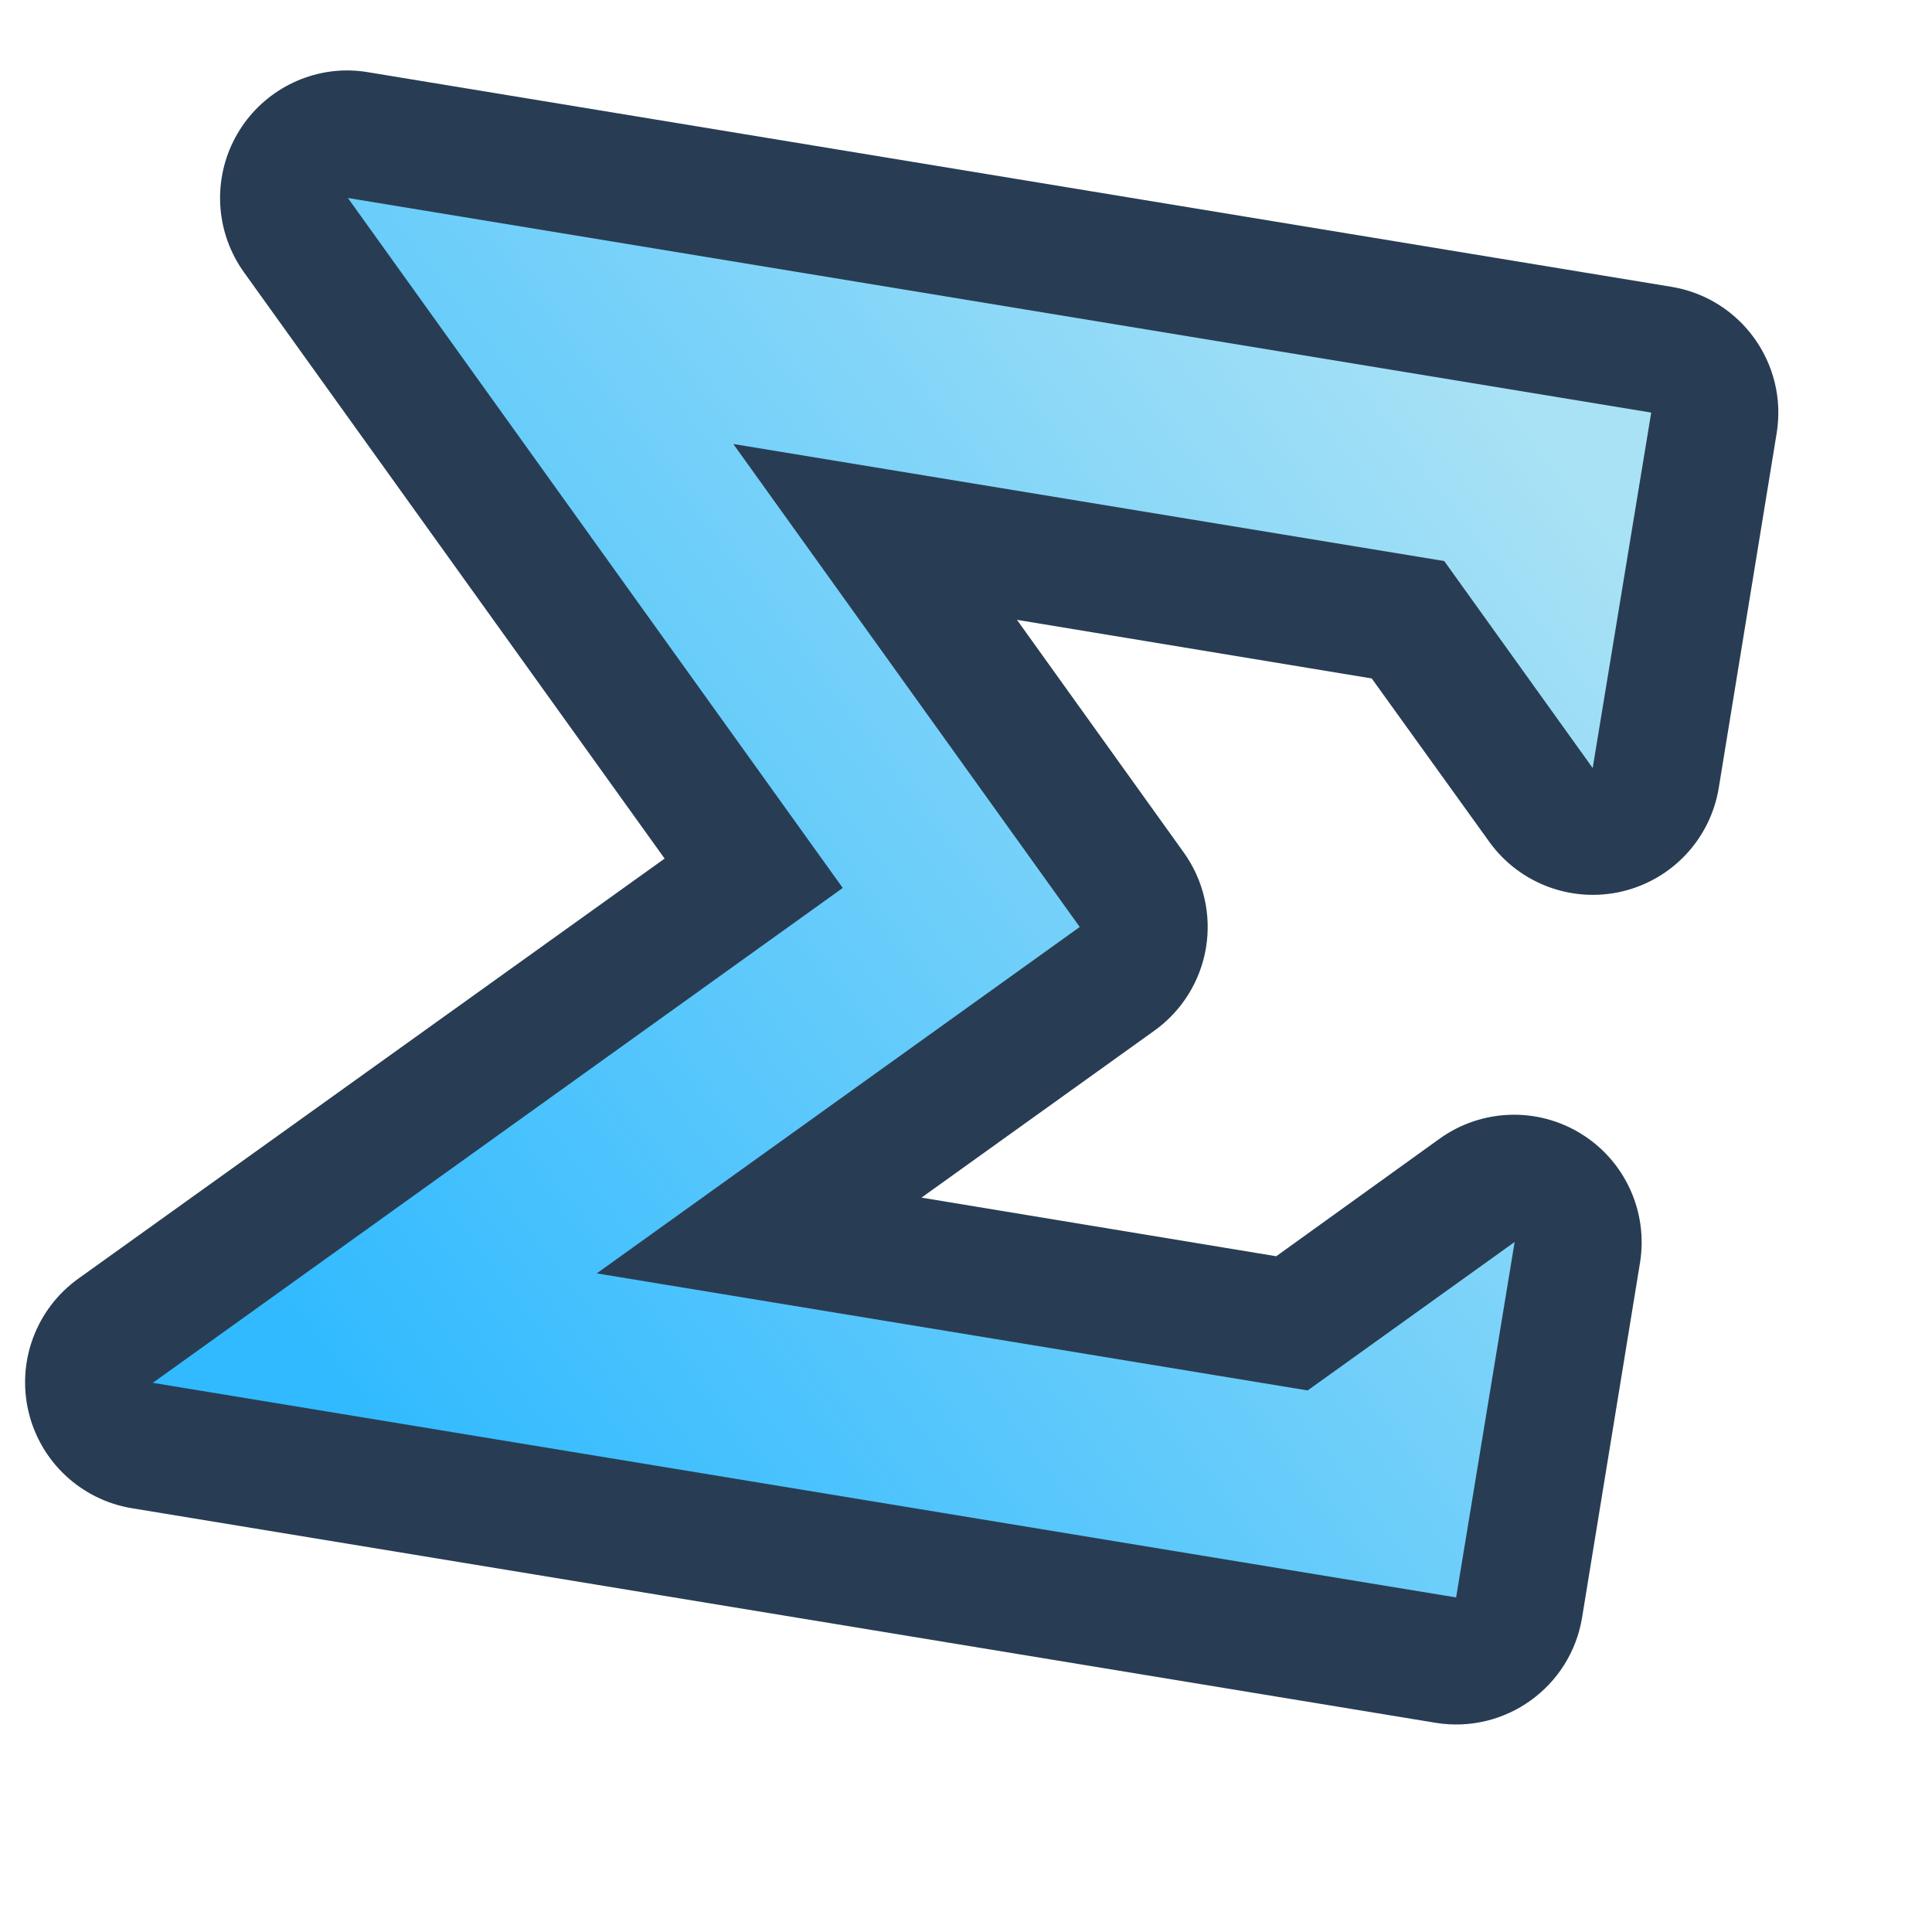 <?xml version="1.0" encoding="UTF-8" standalone="no"?>
<!-- Created with Sodipodi ("http://www.sodipodi.com/") -->
<svg
   xmlns:dc="http://purl.org/dc/elements/1.1/"
   xmlns:cc="http://web.resource.org/cc/"
   xmlns:rdf="http://www.w3.org/1999/02/22-rdf-syntax-ns#"
   xmlns:svg="http://www.w3.org/2000/svg"
   xmlns="http://www.w3.org/2000/svg"
   xmlns:xlink="http://www.w3.org/1999/xlink"
   xmlns:sodipodi="http://sodipodi.sourceforge.net/DTD/sodipodi-0.dtd"
   xmlns:inkscape="http://www.inkscape.org/namespaces/inkscape"
   id="svg604"
   sodipodi:version="0.32"
   width="72pt"
   height="72pt"
   sodipodi:docbase="/home/tweenk/dev/GartoonRedux/scalable/stock/generic"
   sodipodi:docname="stock_sum.svg"
   inkscape:version="0.45.1"
   inkscape:output_extension="org.inkscape.output.svg.inkscape">
  <defs
     id="defs606">
    <linearGradient
       id="linearGradient3149">
      <stop
         style="stop-color:#a9e2f5;stop-opacity:1"
         offset="0"
         id="stop3151" />
      <stop
         style="stop-color:#31baff;stop-opacity:1"
         offset="1"
         id="stop3153" />
    </linearGradient>
    <defs
       id="defs201">
      <linearGradient
         id="linearGradient208">
        <stop
           style="stop-color:#cccccc;stop-opacity:1;"
           offset="0"
           id="stop209" />
        <stop
           style="stop-color:#ffffff;stop-opacity:1;"
           offset="1"
           id="stop210" />
      </linearGradient>
      <linearGradient
         xlink:href="#linearGradient208"
         id="linearGradient211"
         x1="0.087"
         y1="0.039"
         x2="1.061"
         y2="0.836"
         gradientUnits="objectBoundingBox"
         gradientTransform="scale(1,1)"
         spreadMethod="pad" />
      <linearGradient
         xlink:href="#linearGradient208"
         id="linearGradient224"
         x1="0.31"
         y1="0.148"
         x2="0.349"
         y2="0.18"
         gradientUnits="objectBoundingBox"
         spreadMethod="pad" />
    </defs>
    <linearGradient
       inkscape:collect="always"
       xlink:href="#linearGradient3149"
       id="linearGradient3155"
       x1="78.581"
       y1="23.654"
       x2="17.314"
       y2="69.937"
       gradientUnits="userSpaceOnUse" />
  </defs>
  <sodipodi:namedview
     id="base"
     inkscape:zoom="3.197694"
     inkscape:cx="29.60258"
     inkscape:cy="44.25101"
     inkscape:window-width="795"
     inkscape:window-height="623"
     inkscape:window-x="171"
     inkscape:window-y="72"
     inkscape:current-layer="svg604" />
  <path
     sodipodi:type="inkscape:offset"
     inkscape:radius="6.5969486"
     inkscape:original="M 16.0625 8.53125 L 41.65625 44.21875 L 5.96875 69.78125 L 73.375 80.875 L 76.375 62.5 L 65.6875 70.1875 L 28.9375 64.125 L 53.90625 46.21875 L 36 21.25 L 72.75 27.3125 L 80.4375 38 L 83.4375 19.625 L 16.0625 8.53125 z "
     style="fill:#283d53;fill-opacity:1;fill-rule:evenodd;stroke:none;stroke-width:1pt;stroke-linecap:butt;stroke-linejoin:miter;stroke-opacity:1"
     id="path2233"
     d="M 15.812,1.938 C 13.383,2.025 11.199,3.441 10.127,5.623 C 9.056,7.805 9.271,10.399 10.688,12.375 L 32.438,42.688 L 2.125,64.406 C -0.046,65.962 -1.066,68.673 -0.456,71.274 C 0.153,73.875 2.27,75.852 4.906,76.281 L 72.312,87.375 C 75.901,87.955 79.282,85.524 79.875,81.938 L 82.875,63.562 C 83.291,60.938 82.092,58.32 79.832,56.921 C 77.573,55.522 74.696,55.615 72.531,57.156 L 64.062,63.25 L 45.719,60.219 L 57.75,51.594 C 59.178,50.576 60.142,49.032 60.429,47.302 C 60.716,45.573 60.303,43.8 59.281,42.375 L 50.656,30.344 L 69,33.375 L 75.094,41.844 C 76.655,43.993 79.354,44.996 81.94,44.389 C 84.526,43.782 86.496,41.682 86.938,39.062 L 89.938,20.688 C 90.518,17.099 88.086,13.718 84.5,13.125 L 17.125,2.031 C 16.692,1.956 16.252,1.925 15.812,1.938 L 15.812,1.938 z "
     transform="matrix(0.961,0,0,0.961,1.852,1.639)" />
  <path
     style="fill:url(#linearGradient3155);fill-opacity:1.0;fill-rule:evenodd;stroke:none;stroke-width:1pt;stroke-linecap:butt;stroke-linejoin:miter;stroke-opacity:1"
     d="M 17.286,9.838 L 41.876,44.122 L 7.592,68.712 L 72.354,79.376 L 75.262,61.713 L 64.977,69.09 L 29.652,63.274 L 53.651,46.061 L 36.438,22.062 L 71.763,27.878 L 79.14,38.163 L 82.048,20.501 L 17.286,9.838 z "
     id="path1120"
     sodipodi:nodetypes="ccccccccccccc" />
</svg>
